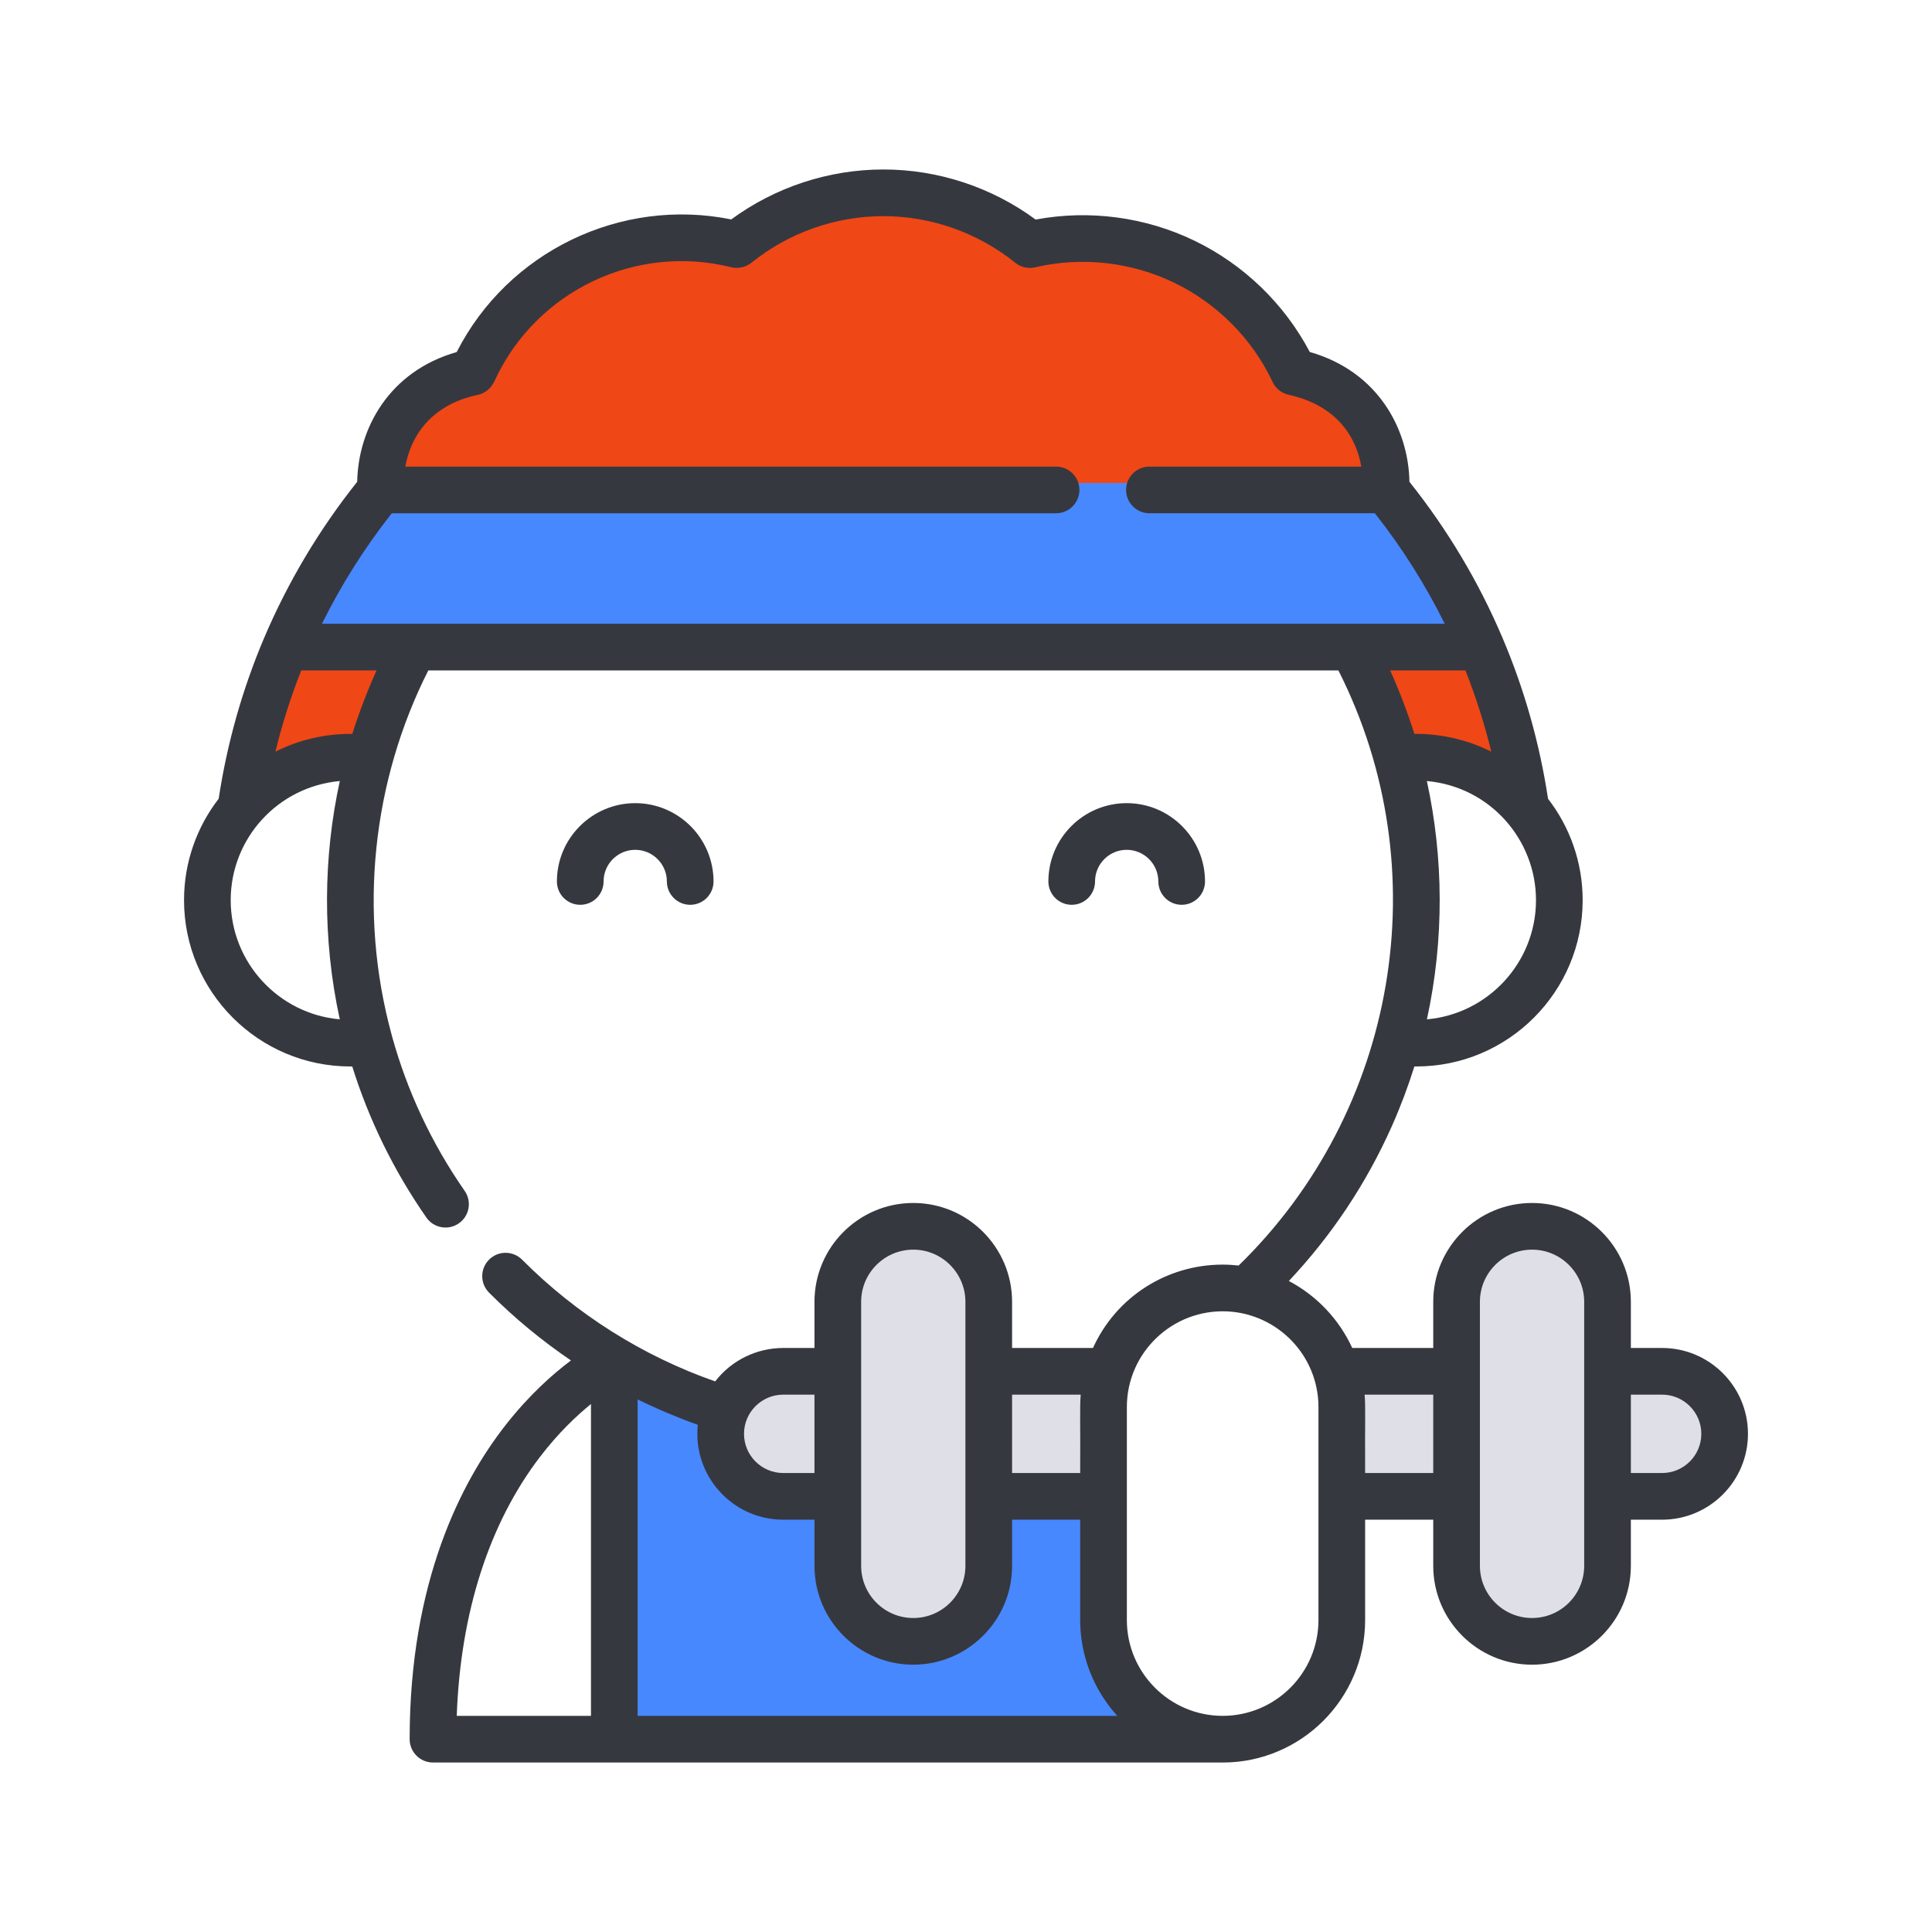 <svg width="114" height="114" viewBox="0 0 114 114" fill="none" xmlns="http://www.w3.org/2000/svg">
<path d="M45.5 80.5L42.5 84.5L45.5 88.5H49.5V94L54 97L58.298 94V88.5H65.5V80.5H58.298V75L54 72L49.5 75V80.5H45.5Z" fill="#DEDFE7"/>
<path d="M79.5 80.5V88.5H86V93.5L90.5 97L95 93.5V88.5H99L102 84.5L98.5 80.5H95V75.5L90.5 72L86 75.5V80.5H79.5Z" fill="#DEDFE7"/>
<path d="M22 44.5L15.5 47C13.9 41 19.5 32.5 22.5 29C22.5 26.5 24.5 23 28 22C31.5 15 37.5 14 43.5 14.5C49 10.5 56 11.5 61 14.5C70.6 12.9 75.333 18.833 76.5 22C80.9 23.2 82 26.167 82 27.5L83.5 32L88 41L89.5 46.5L82.5 44.5L79.5 38.5H24.5L22 44.5Z" fill="#F04716"/>
<path d="M36.5 80.5V102.5H69.5L65 96.5V88.5H58.5L57.5 94.5L55 96.5H53L49.5 93L49 88.5H46.5L42.5 86.5V83L36.5 80.5Z" fill="#4788FF"/>
<path d="M22.5 28.5L16.5 38.5H87.5L82 28.5H22.5Z" fill="#4788FF"/>
<path d="M35.615 52.012C35.615 50.982 36.452 50.145 37.482 50.145C38.511 50.145 39.349 50.982 39.349 52.012C39.349 52.772 39.966 53.389 40.726 53.389C41.486 53.389 42.103 52.772 42.103 52.012C42.103 49.464 40.03 47.391 37.482 47.391C34.934 47.391 32.861 49.464 32.861 52.012C32.861 52.772 33.477 53.389 34.238 53.389C34.998 53.389 35.615 52.772 35.615 52.012V52.012Z" fill="#36383F"/>
<path d="M64.614 52.012C64.614 50.982 65.452 50.145 66.481 50.145C67.511 50.145 68.349 50.982 68.349 52.012C68.349 52.772 68.965 53.389 69.726 53.389C70.486 53.389 71.103 52.772 71.103 52.012C71.103 49.464 69.03 47.391 66.481 47.391C63.933 47.391 61.861 49.464 61.861 52.012C61.861 52.772 62.477 53.389 63.237 53.389C63.998 53.389 64.614 52.772 64.614 52.012Z" fill="#36383F"/>
<path d="M20.671 62.928C20.709 62.928 20.747 62.926 20.784 62.926C21.77 66.08 23.238 69.081 25.158 71.841C25.592 72.466 26.45 72.62 27.075 72.185C27.699 71.751 27.853 70.893 27.418 70.269C25.463 67.458 24.021 64.374 23.127 61.127C23.125 61.121 23.125 61.115 23.123 61.109C21.108 53.781 21.989 46.052 25.272 39.56H78.974C84.928 51.335 82.431 65.579 73.088 74.674C72.822 74.644 72.471 74.62 72.145 74.62C72.143 74.62 72.142 74.62 72.14 74.62C68.846 74.623 65.861 76.52 64.493 79.539H59.719V76.813C59.719 73.615 57.123 70.983 53.889 70.983C50.674 70.983 48.059 73.598 48.059 76.813V79.539H46.214C44.679 79.539 43.177 80.243 42.201 81.511C37.923 80.015 34.008 77.545 30.808 74.329C30.271 73.79 29.399 73.788 28.86 74.325C28.321 74.861 28.319 75.733 28.856 76.272C30.337 77.76 31.96 79.099 33.69 80.275C32.608 81.086 31.206 82.329 29.813 84.114C27.24 87.41 24.172 93.298 24.172 102.622C24.172 103.383 24.788 103.999 25.549 103.999H72.129H72.129C72.135 103.999 72.139 104 72.145 104C76.78 104 80.551 100.229 80.551 95.593V89.671H84.57V92.397C84.57 95.611 87.186 98.227 90.4 98.227C93.615 98.227 96.231 95.611 96.231 92.397V89.671H98.076C100.869 89.671 103.141 87.398 103.141 84.605C103.141 81.812 100.869 79.539 98.076 79.539H96.231V76.813C96.231 73.599 93.615 70.983 90.4 70.983C87.186 70.983 84.57 73.599 84.57 76.813V79.539H79.791C79.014 77.845 77.693 76.452 76.05 75.586C78.582 72.897 80.624 69.83 82.132 66.442C82.644 65.29 83.085 64.117 83.458 62.926C83.497 62.926 83.536 62.928 83.574 62.928C88.985 62.928 93.387 58.526 93.387 53.115C93.387 50.864 92.623 48.789 91.344 47.132C90.847 43.863 89.948 40.673 88.66 37.645C88.66 37.645 88.66 37.644 88.66 37.644C87.258 34.342 85.41 31.245 83.166 28.43C83.109 25.314 81.313 21.917 77.286 20.77C75.782 17.923 73.386 15.605 70.48 14.202C67.575 12.799 64.272 12.364 61.108 12.955C58.516 11.045 55.35 10 52.123 10C52.122 10 52.121 10 52.12 10C48.9 10.001 45.741 11.041 43.148 12.947C36.634 11.63 29.974 14.836 26.949 20.772C22.93 21.922 21.136 25.317 21.077 28.429C18.839 31.237 16.992 34.335 15.584 37.644C15.584 37.644 15.584 37.645 15.584 37.645C14.298 40.673 13.4 43.863 12.903 47.13C11.623 48.788 10.859 50.863 10.859 53.115C10.859 58.526 15.261 62.928 20.671 62.928V62.928ZM63.77 82.293C63.705 83.032 63.755 83.941 63.738 86.917H59.719V82.293H63.77ZM53.889 95.473C52.193 95.473 50.813 94.093 50.813 92.397C50.813 90.797 50.813 78.91 50.813 76.813C50.813 75.114 52.196 73.737 53.889 73.737C55.595 73.737 56.965 75.131 56.965 76.813V92.397C56.965 94.093 55.585 95.473 53.889 95.473ZM48.059 82.293V86.917H46.214C44.939 86.917 43.902 85.88 43.902 84.605C43.902 83.321 44.951 82.293 46.214 82.293H48.059ZM26.951 101.246C27.171 95.141 28.866 89.87 31.885 85.936C32.94 84.562 34.002 83.552 34.871 82.847C34.871 84.53 34.871 98.912 34.871 101.246H26.951ZM37.625 82.574C38.779 83.142 40.047 83.672 41.176 84.073C40.859 87.055 43.207 89.671 46.214 89.671H48.059V92.397C48.059 95.611 50.674 98.227 53.889 98.227C57.07 98.227 59.719 95.642 59.719 92.397V89.671H63.738V95.593C63.738 97.35 64.29 99.004 65.222 100.355C65.437 100.668 65.672 100.966 65.927 101.246H37.625C37.625 99.72 37.625 84.911 37.625 82.574V82.574ZM98.076 82.293C99.35 82.293 100.388 83.33 100.388 84.605C100.388 85.88 99.351 86.917 98.076 86.917H96.231V82.293H98.076ZM87.324 76.813C87.324 75.117 88.704 73.737 90.4 73.737C92.097 73.737 93.477 75.117 93.477 76.813V92.397C93.477 94.093 92.097 95.473 90.4 95.473C88.704 95.473 87.324 94.093 87.324 92.397C87.324 90.797 87.324 78.91 87.324 76.813V76.813ZM80.52 82.293H84.57V86.917H80.551C80.534 83.803 80.584 83.029 80.52 82.293ZM77.797 83.02C77.797 83.022 77.797 83.025 77.797 83.027V95.593C77.797 98.71 75.261 101.246 72.145 101.246C72.141 101.246 72.137 101.246 72.133 101.246C72.132 101.246 72.132 101.246 72.132 101.246C69.022 101.239 66.492 98.704 66.492 95.594C66.492 92.698 66.492 85.683 66.492 83.027C66.492 79.791 69.211 77.222 72.43 77.382C75.401 77.531 77.793 79.991 77.797 83.02V83.02ZM16.251 44.353C16.649 42.721 17.158 41.119 17.775 39.56H22.218C21.741 40.61 21.189 42.024 20.789 43.303C19.189 43.291 17.653 43.646 16.251 44.353V44.353ZM13.613 53.115C13.613 49.476 16.391 46.416 20.051 46.086C19.077 50.549 19.012 55.388 20.049 60.147C16.447 59.831 13.613 56.798 13.613 53.115V53.115ZM87.995 44.353C86.668 43.682 85.077 43.284 83.457 43.303C83.088 42.124 82.561 40.735 82.028 39.56H86.47C87.087 41.119 87.597 42.721 87.995 44.353V44.353ZM84.197 60.147C85.228 55.424 85.177 50.587 84.194 46.086C87.919 46.421 90.633 49.545 90.633 53.115C90.633 56.797 87.798 59.831 84.197 60.147ZM23.118 30.286H62.315C63.076 30.286 63.692 29.669 63.692 28.909C63.692 28.148 63.076 27.532 62.315 27.532H23.917C24.233 25.737 25.418 23.955 28.013 23.34C28.112 23.316 28.176 23.303 28.209 23.295C28.979 23.122 29.201 22.411 29.235 22.366C31.692 17.142 37.541 14.368 43.141 15.768C43.56 15.872 44.011 15.768 44.347 15.498C46.541 13.729 49.302 12.755 52.12 12.754H52.123C54.94 12.754 57.7 13.727 59.905 15.503C60.235 15.77 60.67 15.87 61.083 15.773C63.83 15.132 66.742 15.455 69.282 16.681C71.822 17.908 73.886 19.988 75.086 22.525C75.395 23.198 76.043 23.292 76.061 23.3C78.553 23.852 79.959 25.439 80.326 27.532H67.823C67.063 27.532 66.446 28.148 66.446 28.909C66.446 29.669 67.063 30.285 67.823 30.285H81.125C82.726 32.315 84.107 34.499 85.247 36.806C81.445 36.806 21.381 36.806 18.998 36.806C20.141 34.495 21.521 32.31 23.118 30.286V30.286Z" fill="#36383F"/>
</svg>
